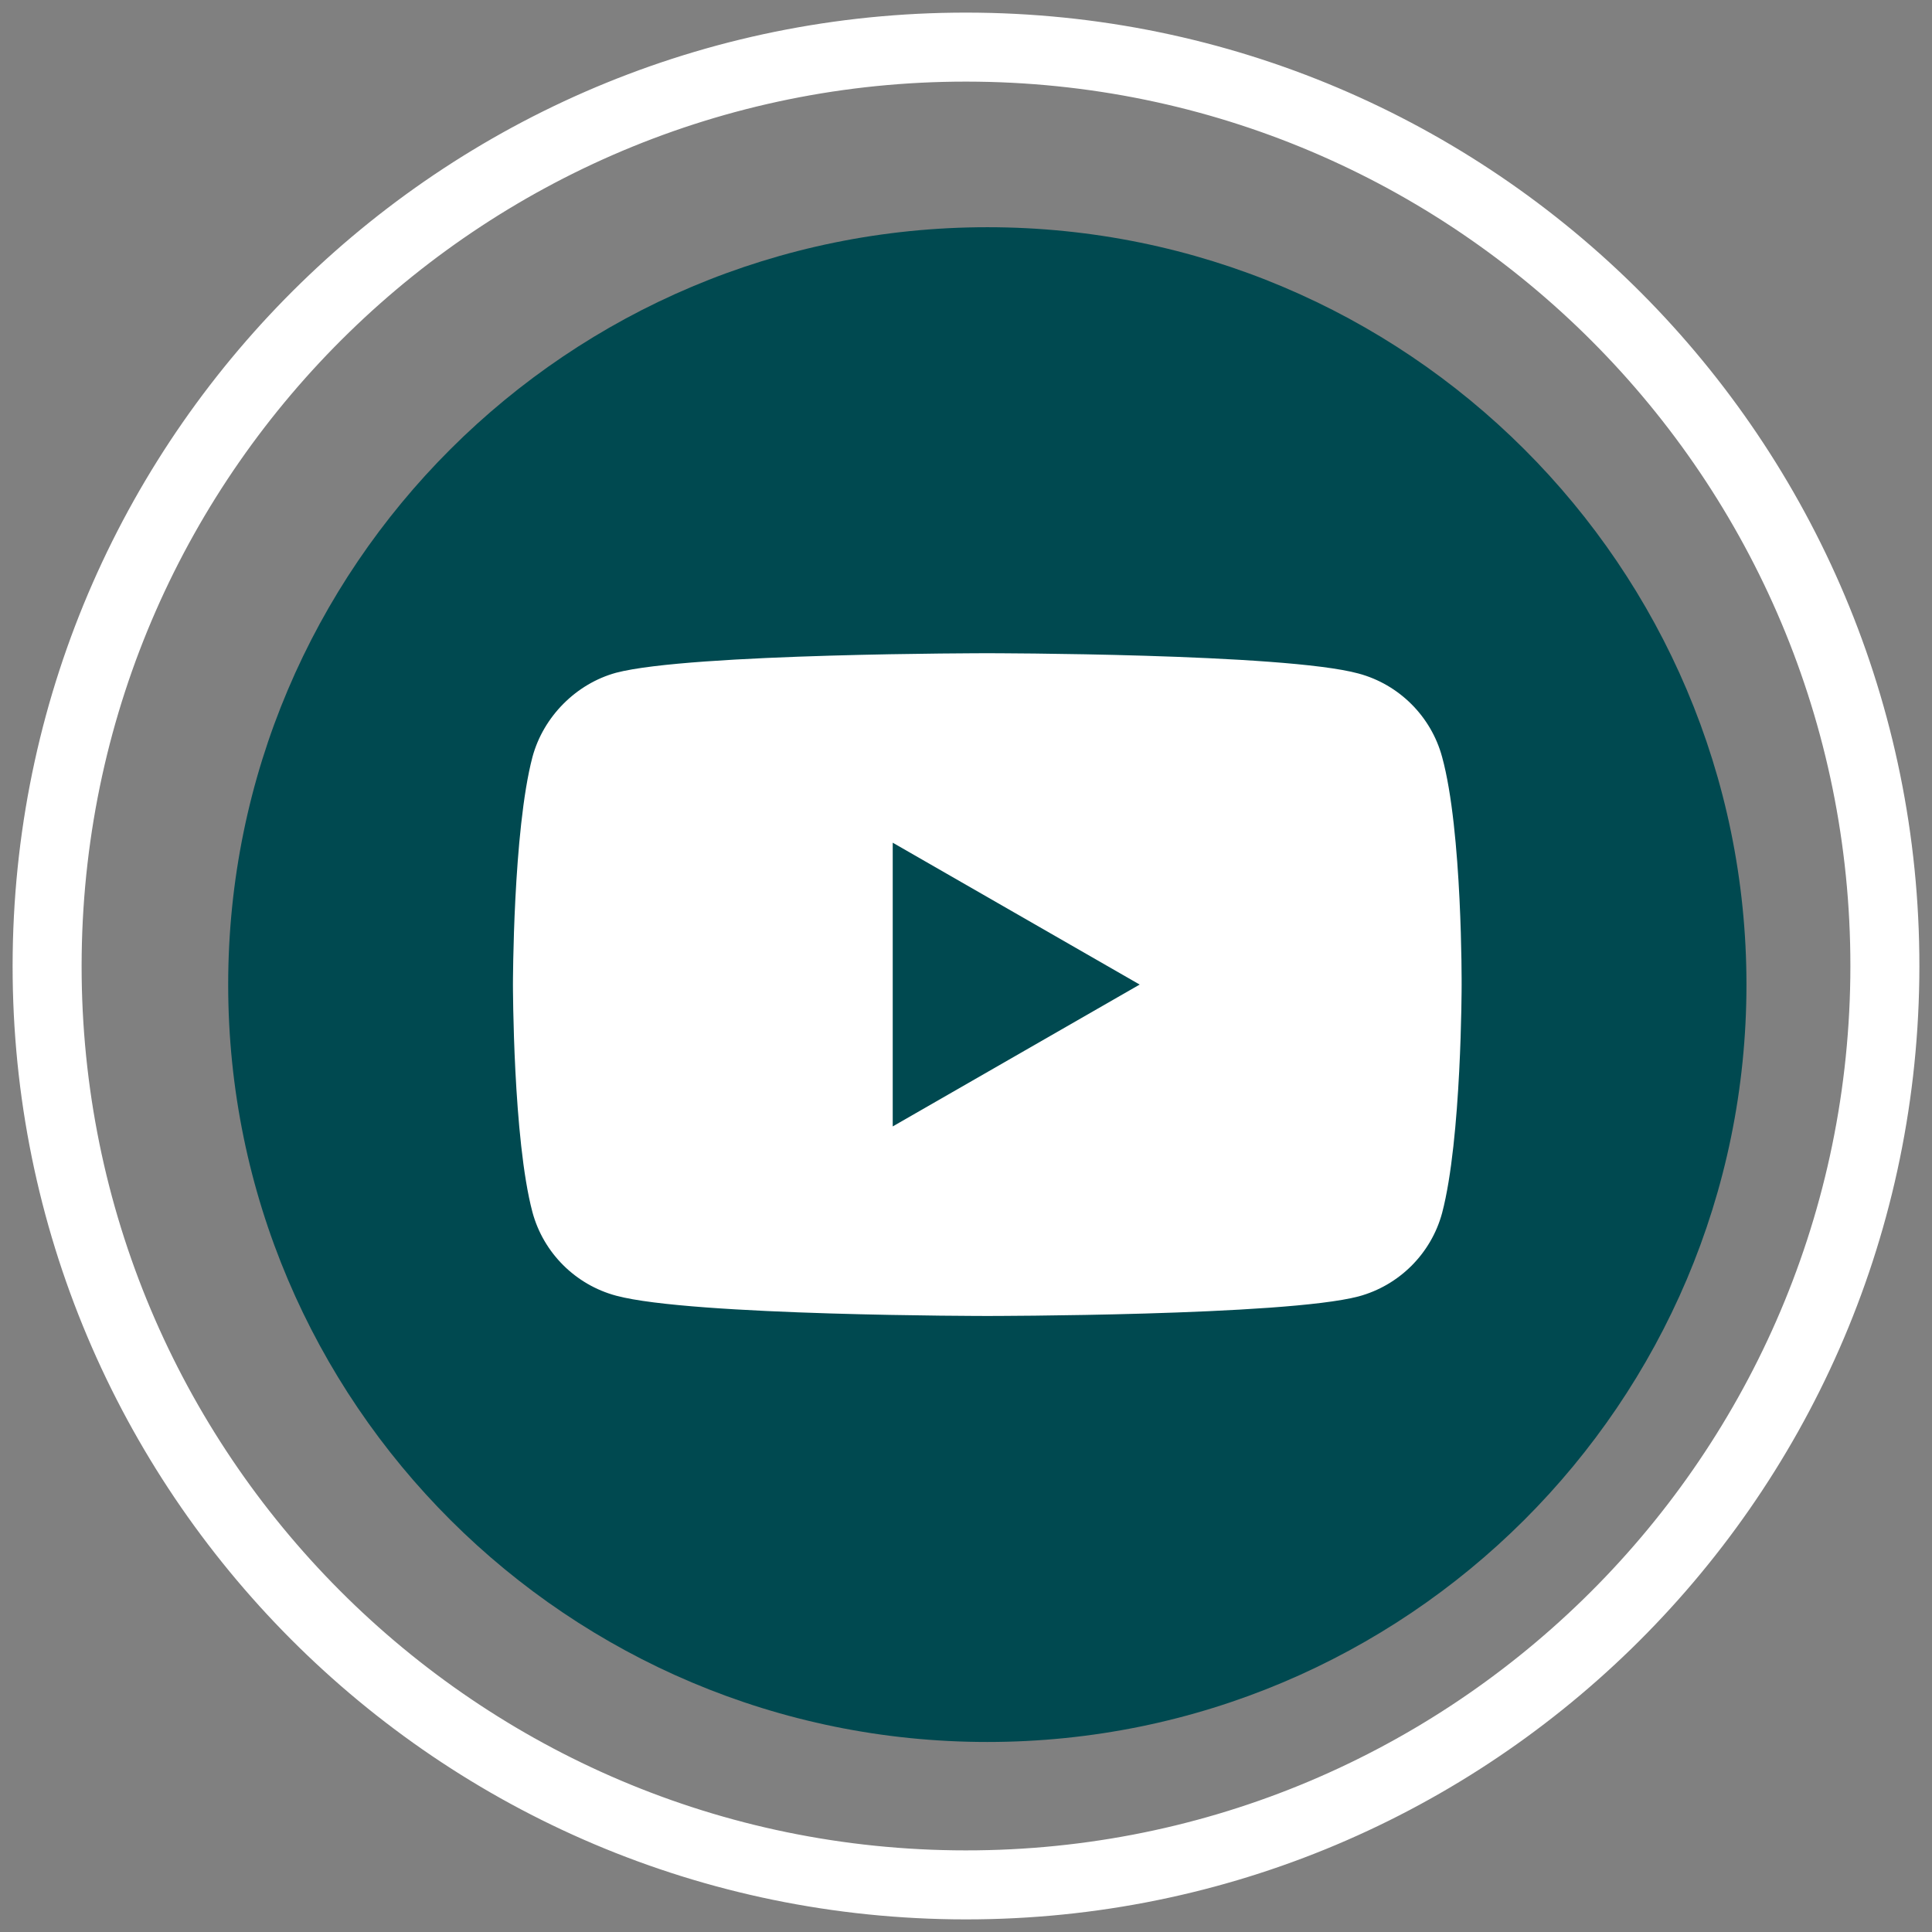<svg width="28" height="28" viewBox="0 0 28 28" fill="none" xmlns="http://www.w3.org/2000/svg">
<rect x="0" y="0" width="28" height="28" fill="#808080" stroke="none"/>
<path d="M27.316 14.177C27.217 21.531 21.176 27.414 13.822 27.316C6.468 27.218 0.586 21.177 0.684 13.823C0.783 6.468 6.824 0.586 14.178 0.684C21.532 0.781 27.414 6.823 27.316 14.177Z" stroke="white"/>
<ellipse cx="14.307" cy="14.271" rx="9.902" ry="9.879" fill="white"/>
<path d="M12.938 16.325L16.517 14.269L12.938 12.213V16.325Z" fill="#004950"/>
<path d="M14.309 3.293C8.234 3.293 3.307 8.208 3.307 14.27C3.307 20.331 8.234 25.246 14.309 25.246C20.384 25.246 25.311 20.331 25.311 14.27C25.311 8.208 20.384 3.293 14.309 3.293ZM21.183 14.281C21.183 14.281 21.183 16.507 20.9 17.58C20.741 18.168 20.277 18.631 19.688 18.789C18.612 19.072 14.309 19.072 14.309 19.072C14.309 19.072 10.017 19.072 8.929 18.778C8.34 18.62 7.876 18.157 7.717 17.569C7.434 16.507 7.434 14.27 7.434 14.27C7.434 14.27 7.434 12.043 7.717 10.97C7.876 10.383 8.352 9.908 8.929 9.75C10.005 9.467 14.309 9.467 14.309 9.467C14.309 9.467 18.612 9.467 19.688 9.761C20.277 9.919 20.741 10.383 20.9 10.97C21.195 12.043 21.183 14.281 21.183 14.281Z" fill="#004950"/>
</svg>
